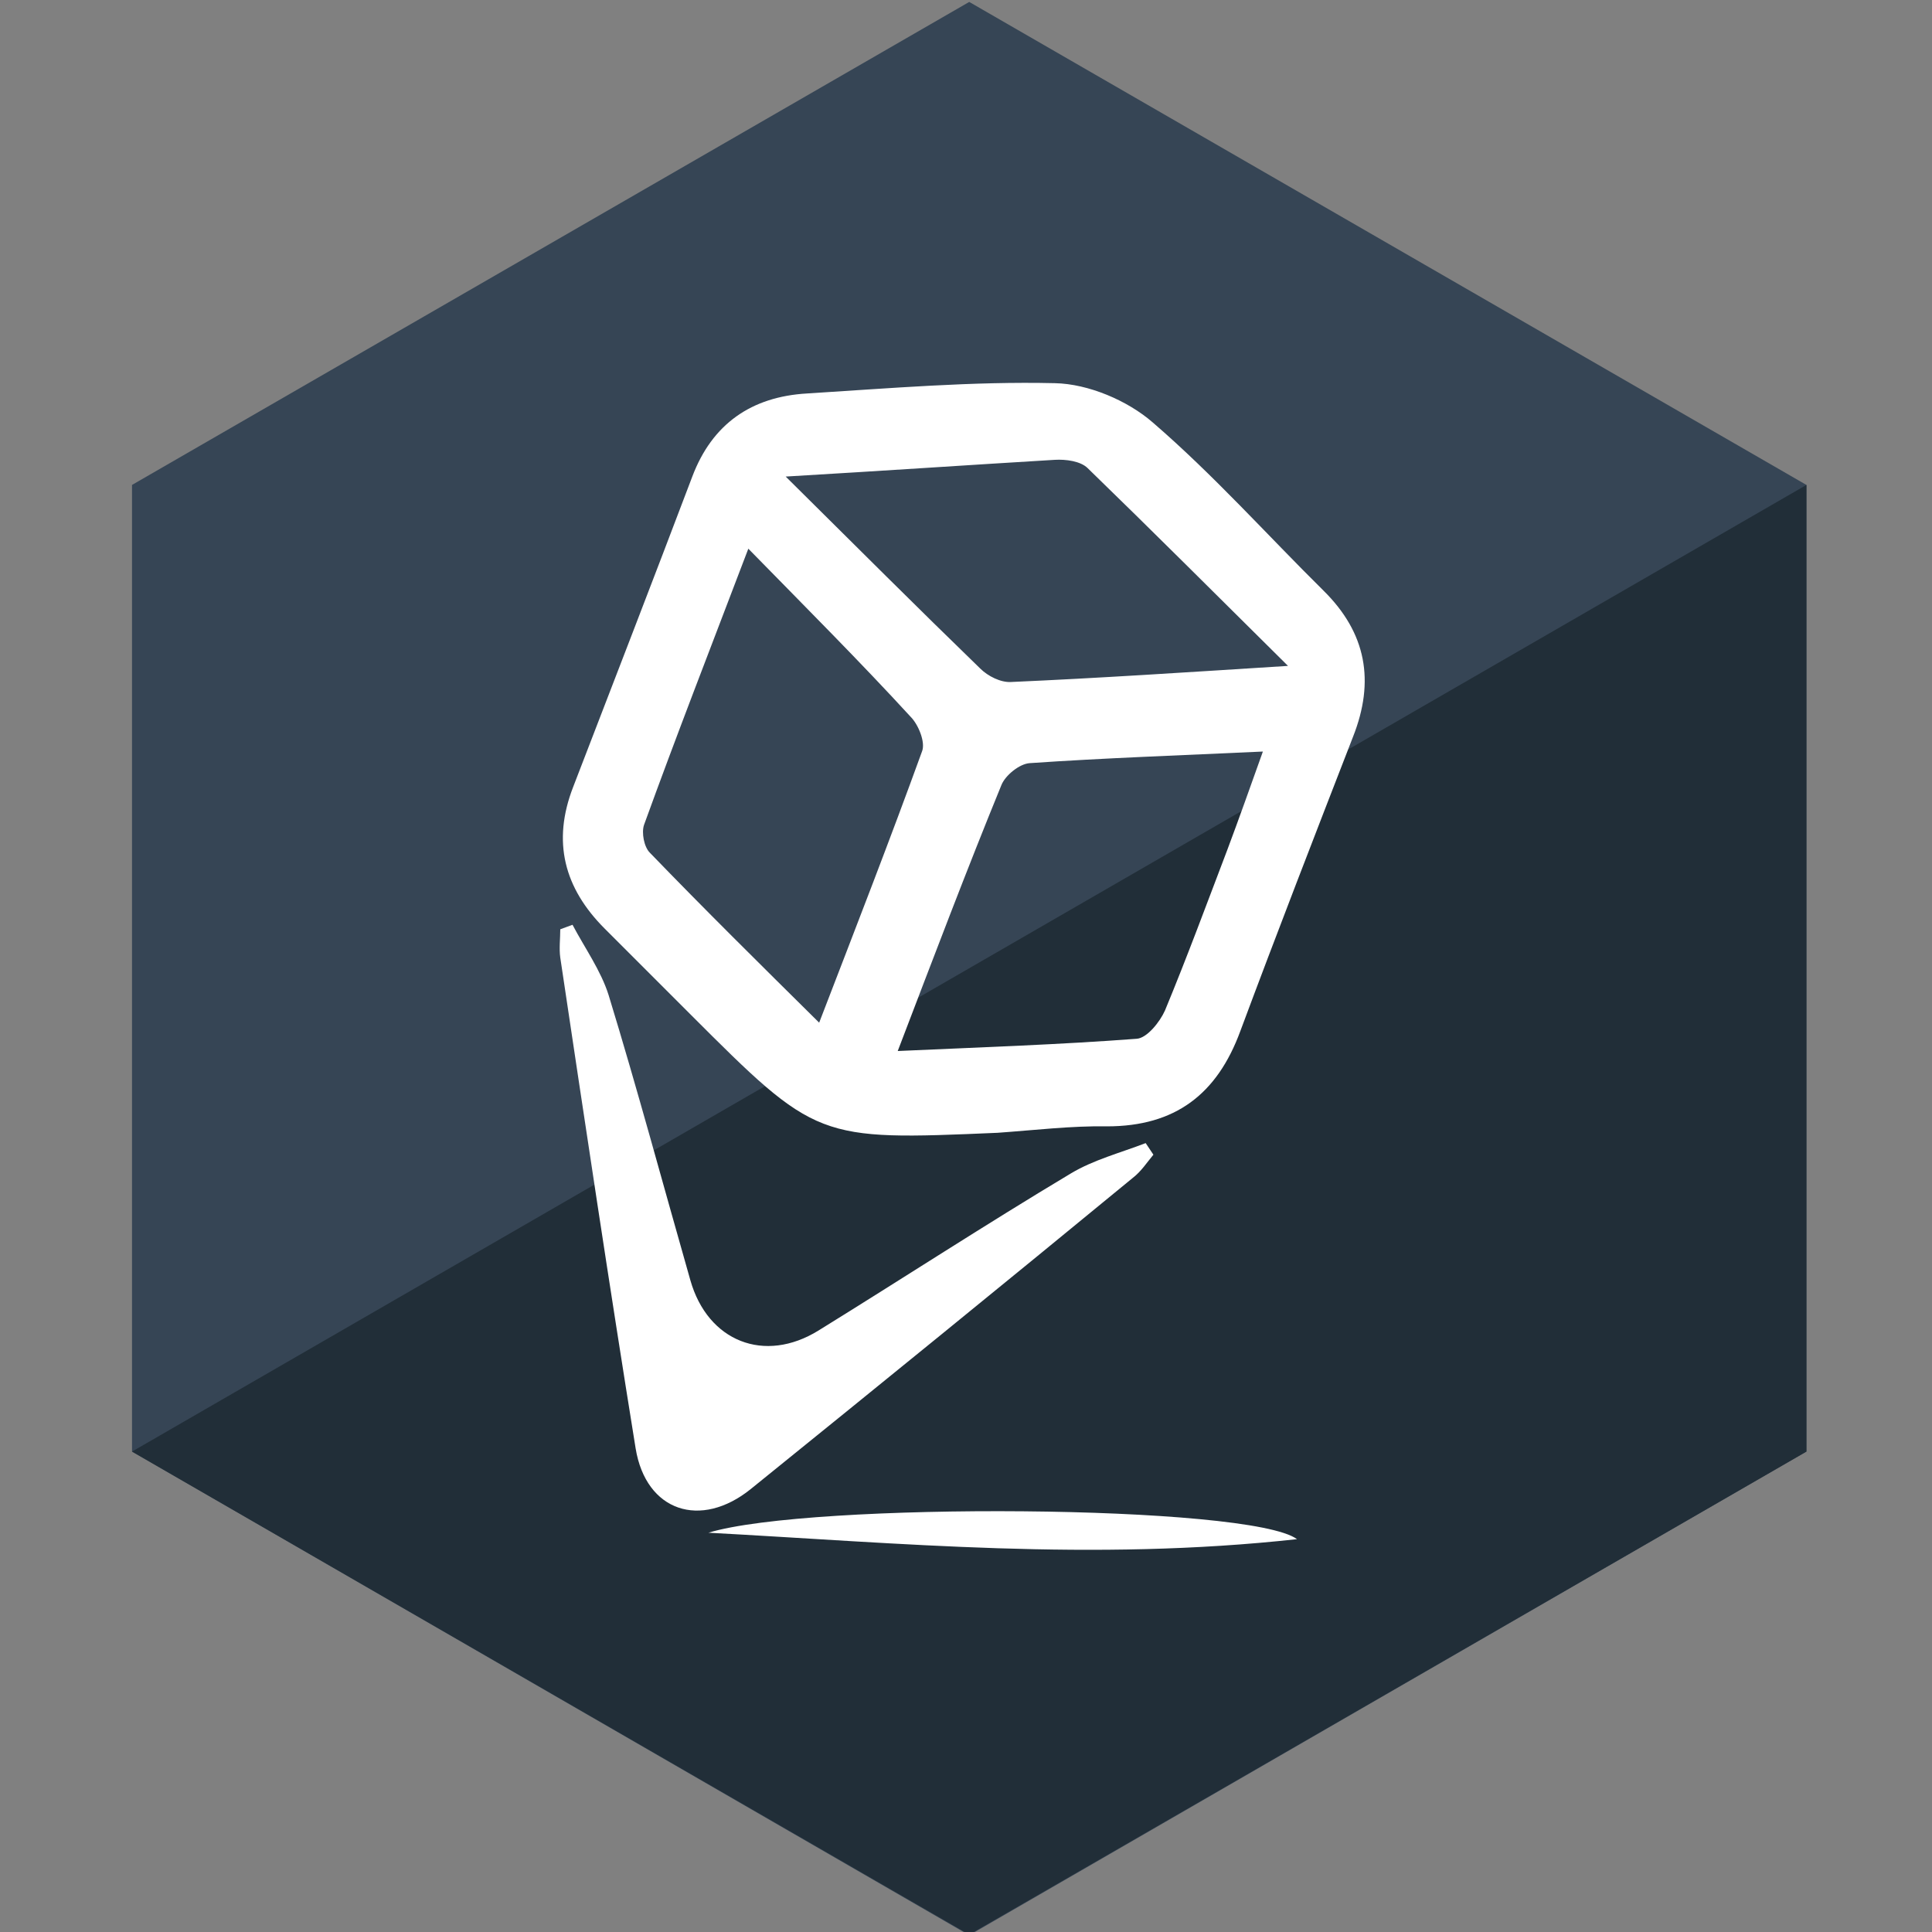 <svg xml:space="preserve" style="enable-background:new 0 0 300 300;" viewBox="0 0 300 300" y="0px" x="0px" xmlns:xlink="http://www.w3.org/1999/xlink" xmlns="http://www.w3.org/2000/svg" id="Layer_1" version="1.1">
<rect x="0" y="0" width="300" height="300" fill="#808080" stroke="none"/>
<style type="text/css">
	.st0{fill:#364555;}
	.st1{fill:#212E38;}
	.st2{fill:#FFFFFF;}
</style>
<g>
	<g>
		<g>
			<polygon points="20.5,75.3 20.5,225.4 150.5,300.5 280.5,225.4 280.5,75.3 150.5,0.3" class="st0"/>
			<polygon points="20.5,225.4 150.5,300.4 280.5,225.4 280.5,75.3" class="st1"/>
		</g>
	</g>
</g>
<g>
	<path d="M154.9,175.9c-28,1.2-28.1,1.2-47.8-18.5c-4.4-4.4-8.8-8.8-13.2-13.2c-6.3-6.3-8.2-13.5-4.9-22   c6.2-16.1,12.4-32.1,18.5-48.2c3.1-8.2,9.2-12.4,17.8-12.9c12.8-0.8,25.7-1.9,38.5-1.6c5.2,0.1,11.3,2.7,15.2,6.1   c9.4,8.1,17.7,17.4,26.5,26.1c6.7,6.6,8,14.1,4.6,22.7c-5.9,15.2-11.8,30.4-17.5,45.7c-3.6,9.8-10.1,14.8-20.7,14.8   C166.4,174.8,160.6,175.5,154.9,175.9z M116.2,85.2c-5.9,15.5-11.2,29.1-16.2,42.9c-0.4,1.2,0,3.4,0.9,4.3   c8.4,8.7,17,17.2,26.3,26.4c5.7-14.8,11-28.4,16-42.2c0.5-1.4-0.6-4.1-1.8-5.3C133.6,102.8,125.5,94.7,116.2,85.2z M139.4,163.2   c13.4-0.6,25.2-1,37.1-1.9c1.6-0.1,3.6-2.6,4.4-4.4c3.4-8.2,6.5-16.6,9.7-25c1.8-4.8,3.5-9.6,5.5-15.2c-12.9,0.6-24.6,1-36.2,1.8   c-1.6,0.1-3.8,1.9-4.4,3.4C150.1,135.1,145.1,148.3,139.4,163.2z M122,74c11,10.9,20.5,20.4,30.2,29.8c1.2,1.2,3.2,2.2,4.8,2.1   c13.6-0.6,27.2-1.5,43-2.5c-11.3-11.2-21.1-21-31.1-30.7c-1.1-1.1-3.4-1.4-5.1-1.3C150.5,72.2,137.3,73.1,122,74z" class="st2"/>
	<path d="M88.9,143.6c1.9,3.6,4.4,7.1,5.6,10.9c4.5,14.7,8.5,29.6,12.7,44.3c2.7,9.5,11.5,13,19.9,7.8   c13.1-8.1,26-16.5,39.2-24.4c3.5-2.1,7.7-3.2,11.6-4.7c0.4,0.6,0.8,1.2,1.2,1.8c-1,1.2-1.9,2.6-3.2,3.6   c-19.7,16.2-39.5,32.3-59.3,48.3c-7.8,6.3-16.3,3.5-17.9-6.3c-4.1-25.4-7.9-50.8-11.7-76.2c-0.2-1.4,0-3,0-4.4   C87.6,144.1,88.3,143.8,88.9,143.6z" class="st2"/>
	<path d="M110,238c15.8-4.8,84.1-4.4,91.4,1C169.6,242.5,139.8,239.6,110,238z" class="st2"/>
</g>
</svg>